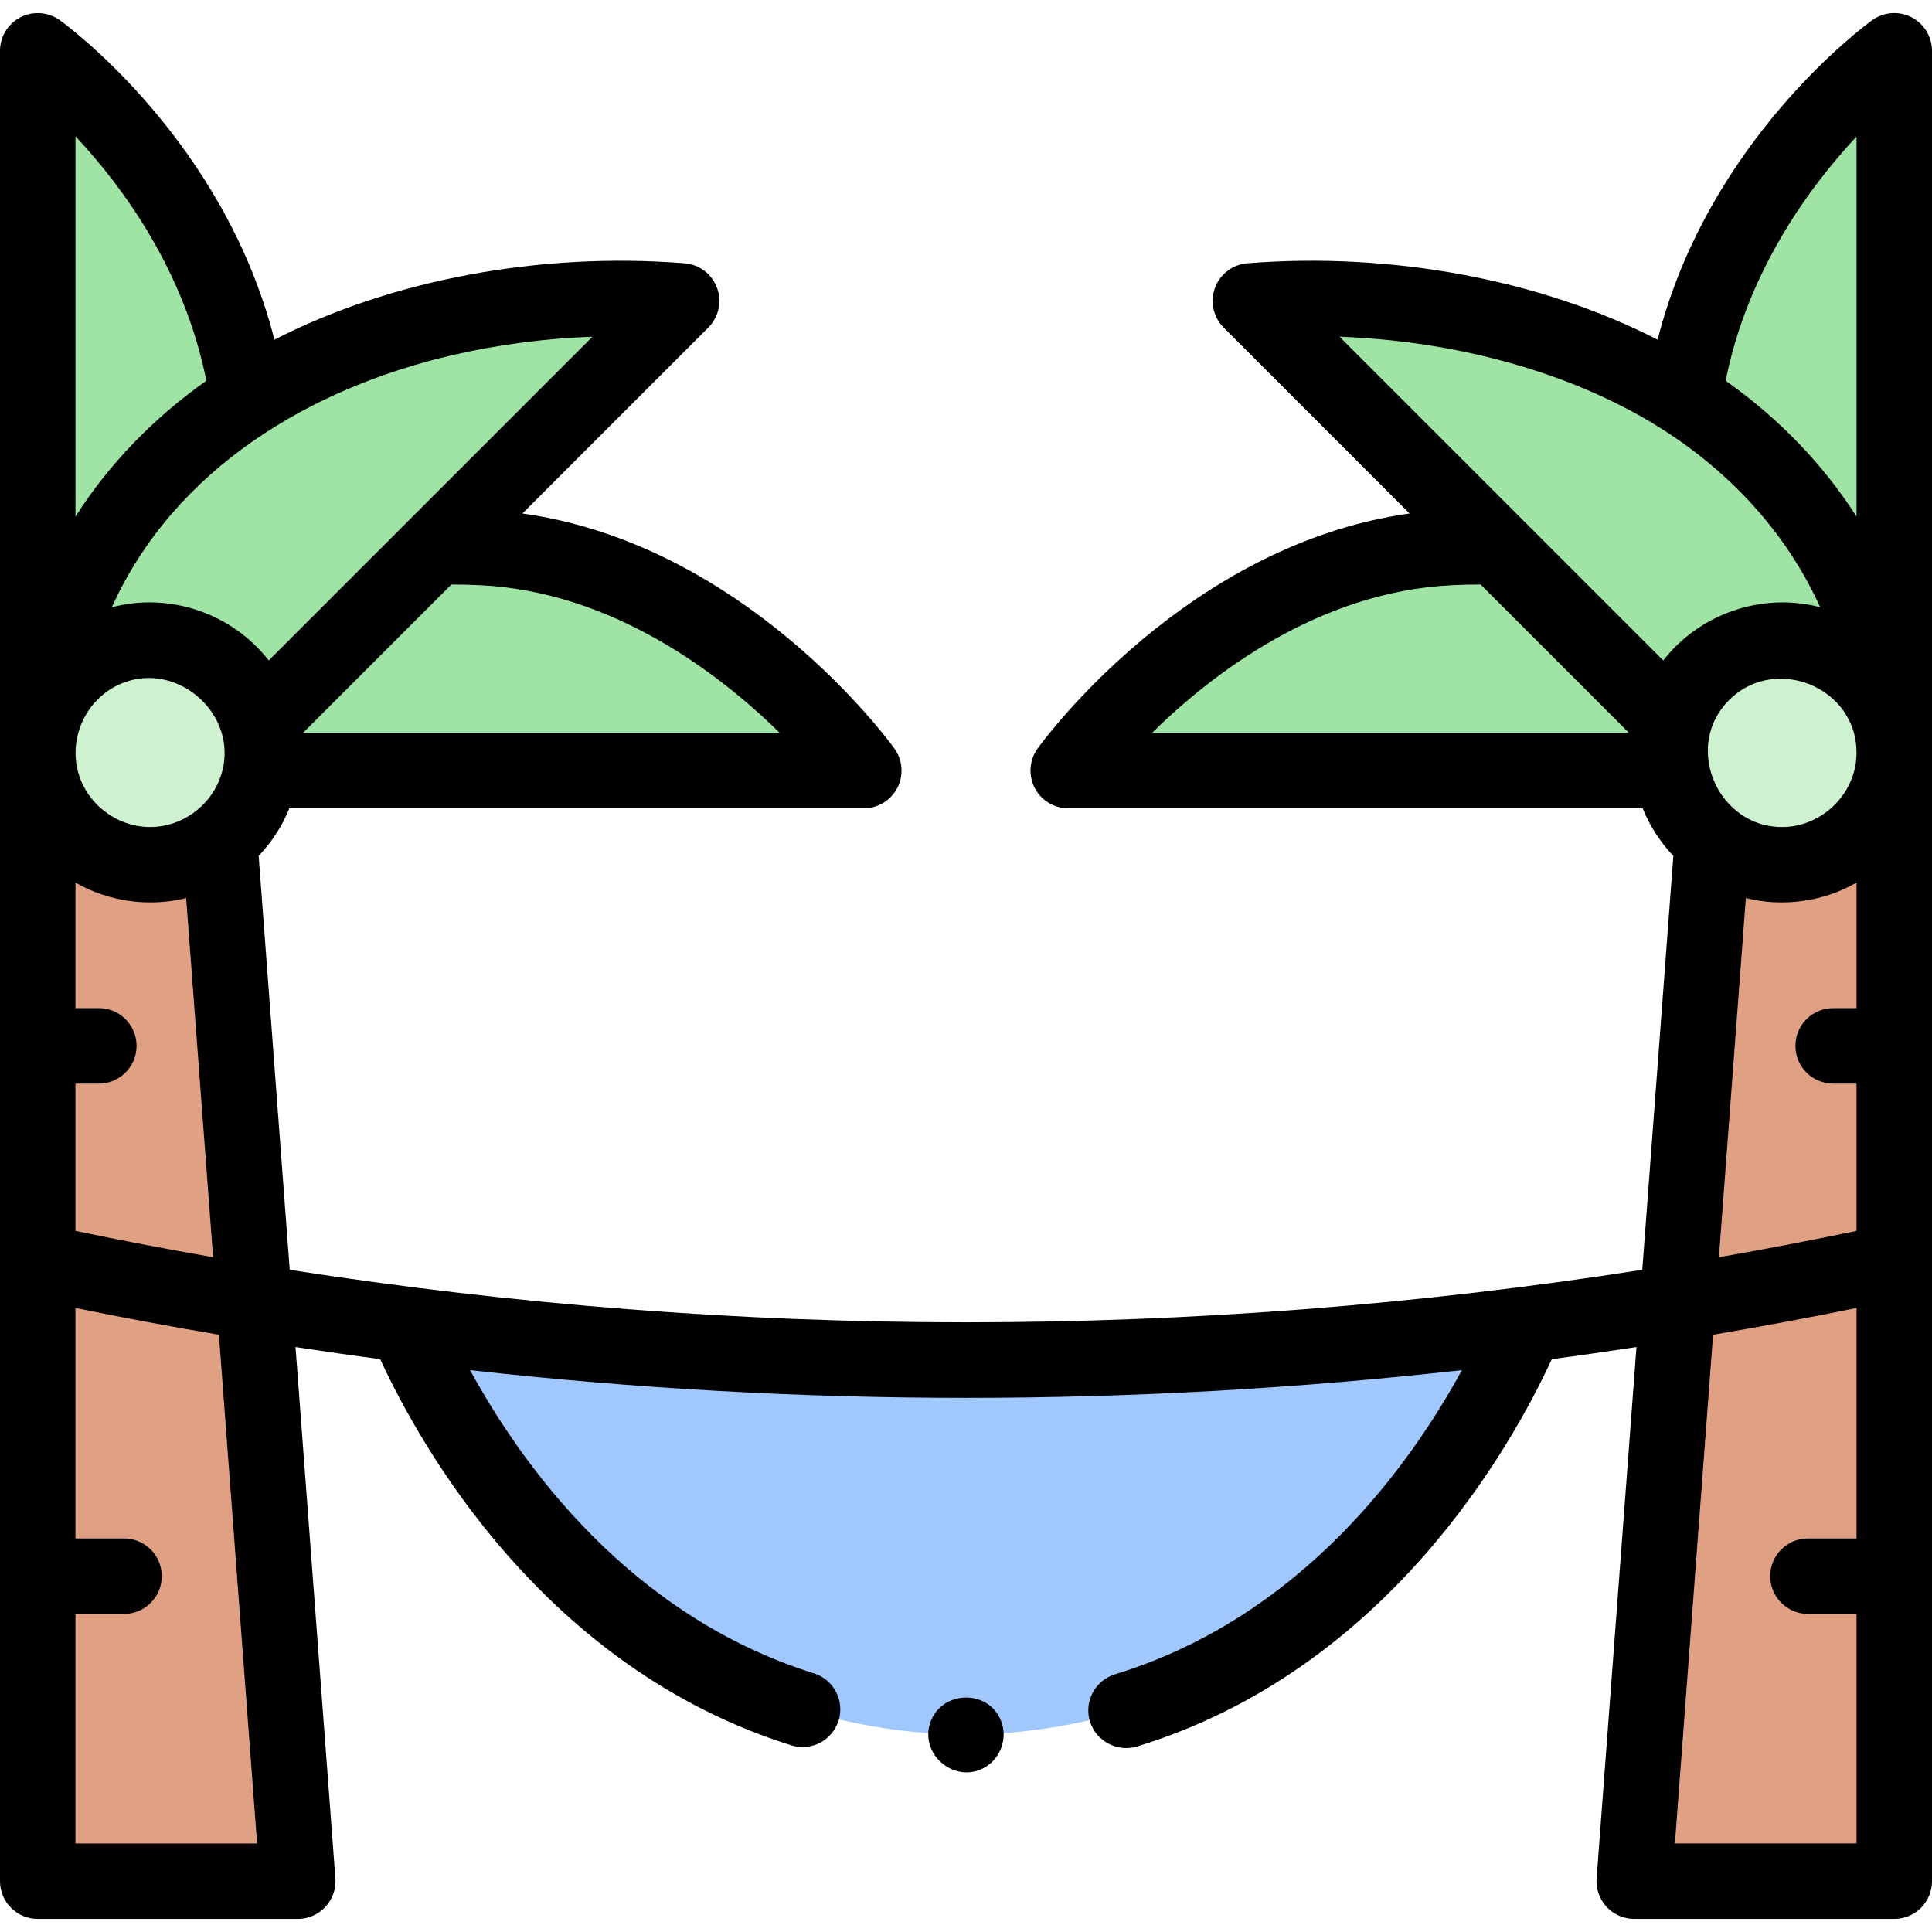 <svg id="Capa_1" enable-background="new 0 0 512.002 512.002" height="512" viewBox="0 0 512.002 512.002" width="512" xmlns="http://www.w3.org/2000/svg"><g><g><path d="m78.911 498.538h-68.911v-299.142c0 16.444 13.327 29.78 29.78 29.78 6.964 0 13.366-2.397 18.436-6.412z" fill="#e0a083"/></g><g><circle cx="39.777" cy="199.397" fill="#cef1d0" r="29.777"/></g><g><path d="m65.634 105.597c-27.117 17.282-48.325 44.152-54.746 83.678-.01.02-.01.049-.02.069-.493 2.19-.789 4.271-.868 6.234v-182.114s47.326 34.036 55.634 92.133z" fill="#a0e4a5"/></g><g><path d="m180.641 79.743-112.067 112.067c-3.38-13.211-16.438-23.067-30.155-22.155-15.743.7-28.3 13.632-28.409 29.514h-.01v-3.591c11.344-95.554 106.119-120.954 170.641-115.835z" fill="#a0e4a5"/></g><g><path d="m69.156 204.21c.266-1.568.395-3.176.395-4.814 0-2.624-.335-5.159-.977-7.586l46.855-46.855c3.906-.109 8.029-.069 12.37.148 60.625 2.979 101.118 59.106 101.118 59.106h-159.761z" fill="#a0e4a5"/></g><g><path d="m433.091 498.538h68.911v-299.142c0 16.444-13.327 29.78-29.78 29.78-6.964 0-13.366-2.397-18.436-6.412z" fill="#e0a083"/></g><g><circle cx="472.225" cy="199.397" fill="#cef1d0" r="29.777"/></g><g><path d="m446.368 105.597c27.117 17.282 48.325 44.152 54.746 83.678.01.02.01.049.02.069.493 2.19.789 4.271.868 6.234v-182.114s-47.326 34.036-55.634 92.133z" fill="#a0e4a5"/></g><g><path d="m331.361 79.743 112.067 112.067c3.38-13.211 16.438-23.067 30.155-22.155 15.743.7 28.3 13.632 28.409 29.514h.01v-3.591c-11.344-95.554-106.119-120.954-170.641-115.835z" fill="#a0e4a5"/></g><g><path d="m442.846 204.21c-.266-1.568-.395-3.176-.395-4.814 0-2.624.335-5.159.977-7.586l-46.855-46.855c-3.906-.109-8.029-.069-12.37.148-60.626 2.979-101.118 59.106-101.118 59.106h159.761z" fill="#a0e4a5"/></g><g><path d="m256.001 360.427c-49.571 0-99.142-3.142-148.413-9.427.016-1.014 39.603 107.477 148.413 108.731 108.81-1.254 148.395-109.744 148.413-108.731-49.271 6.285-98.842 9.427-148.413 9.427z" fill="#a0c8ff"/></g><g><path d="m512.002 13.464c0-3.752-2.1-7.187-5.438-8.899-3.34-1.711-7.355-1.409-10.4.781-1.909 1.373-43.436 31.78-56.886 84.674-30.981-15.907-70.445-23.283-108.707-20.246-3.889.309-7.243 2.851-8.592 6.511-1.35 3.66-.446 7.771 2.312 10.529l49.267 49.267c-58.923 8.213-96.907 59.958-98.581 62.278-2.196 3.045-2.502 7.063-.792 10.405 1.71 3.343 5.148 5.445 8.902 5.445h152.235c1.9 4.717 4.678 8.987 8.133 12.61l-8.232 109.694c-59.264 9.243-119.239 13.913-179.221 13.913s-119.957-4.67-179.221-13.913l-8.233-109.693c3.455-3.623 6.233-7.892 8.133-12.61h152.235c3.754 0 7.192-2.103 8.902-5.445s1.404-7.36-.792-10.405c-1.674-2.321-39.661-54.069-98.581-62.279l49.266-49.266c2.758-2.759 3.661-6.869 2.312-10.529s-4.703-6.202-8.592-6.511c-38.263-3.039-77.726 4.338-108.707 20.246-13.449-52.896-54.976-83.302-56.885-84.675-3.047-2.19-7.061-2.492-10.4-.781s-5.439 5.147-5.439 8.899v485.074c0 5.522 4.478 10 10 10h68.911c2.782 0 5.438-1.159 7.331-3.198 1.892-2.04 2.849-4.775 2.641-7.55l-10.567-140.809c7.469 1.135 14.945 2.219 22.435 3.211 10.795 23.374 43.646 81.885 108.949 102.338 5.271 1.651 10.882-1.283 12.532-6.554s-1.284-10.882-6.554-12.532c-49.105-15.379-77.699-55.729-91.092-80.341 43.617 4.868 87.525 7.348 131.414 7.348s87.798-2.478 131.415-7.348c-13.474 24.765-42.312 65.427-91.929 80.607-5.281 1.616-8.253 7.207-6.637 12.488 1.594 5.212 7.274 8.23 12.488 6.637 65.931-20.172 99.049-79.121 109.912-102.643 7.49-.992 14.967-2.077 22.436-3.211l-10.566 140.809c-.208 2.774.749 5.51 2.641 7.55 1.893 2.039 4.549 3.198 7.331 3.198h68.911c5.522 0 10-4.478 10-10zm-492.002 273.701h6.193c5.522 0 10-4.478 10-10s-4.478-10-10-10h-6.193v-33.265c8.81 5.063 19.469 6.549 29.331 4.105l7.142 95.172c-12.198-2.124-24.356-4.462-36.474-6.974v-39.038zm10.489-105.218c15.223-8.139 33.203 6.906 28.175 23.254-2.32 7.544-9.132 13.089-16.968 13.875-9.029.906-17.705-4.748-20.643-13.31-3.103-9.044 1-19.339 9.436-23.819zm89.146-27.05c2.518 0 5.084.064 7.673.194 35.126 1.726 63.399 23.5 79.324 39.118h-126.316l39.312-39.312zm37.375-65.665-85.796 85.795c-9.733-12.498-26.247-18.143-41.579-14.102 16.564-36.646 52.565-58.141 90.608-66.884 12.063-2.771 24.399-4.358 36.767-4.809zm-102.322 11.668c-13.711 9.67-25.649 21.839-34.688 35.995v-100.779c12.536 13.391 28.867 35.599 34.688 64.784zm13.445 387.638h-48.133v-60.837h12.871c5.522 0 10-4.478 10-10s-4.478-10-10-10h-12.871v-61.071c12.628 2.572 25.303 4.934 38.015 7.092zm404.093-269.364c-16.438 0-25.785-20.062-15.038-32.522 12.094-14.021 35.59-4.828 34.791 13.699-.448 10.394-9.397 18.823-19.753 18.823zm19.776-182.986v100.707c-8.866-13.886-20.515-25.847-33.899-35.424-.264-.189-.522-.382-.787-.569 5.807-29.039 22.145-51.275 34.686-64.714zm-60.076 72.548c21.915 11.662 40.152 29.423 50.442 52.19-15.316-4.037-31.856 1.623-41.579 14.102l-85.796-85.795c27.792 1.013 54.944 7.802 76.933 19.503zm-126.614 85.474c15.876-15.615 44.108-37.386 79.392-39.119 2.582-.129 5.146-.193 7.663-.193h.007l39.312 39.312zm157.359 43.796c9.863 2.443 20.52.958 29.331-4.105v33.265h-6.193c-5.522 0-10 4.478-10 10s4.478 10 10 10h6.193v39.038c-12.118 2.512-24.275 4.85-36.474 6.974zm-18.802 250.532 10.117-134.817c12.713-2.158 25.387-4.52 38.015-7.092v61.071h-12.871c-5.522 0-10 4.478-10 10s4.478 10 10 10h12.871v60.837h-48.132z"/><path d="m265.23 455.911c-3.393-8.284-15.631-7.959-18.646.455-3.056 8.53 6.45 16.509 14.341 12.055 4.332-2.444 6.222-7.914 4.305-12.51z"/></g></g></svg>